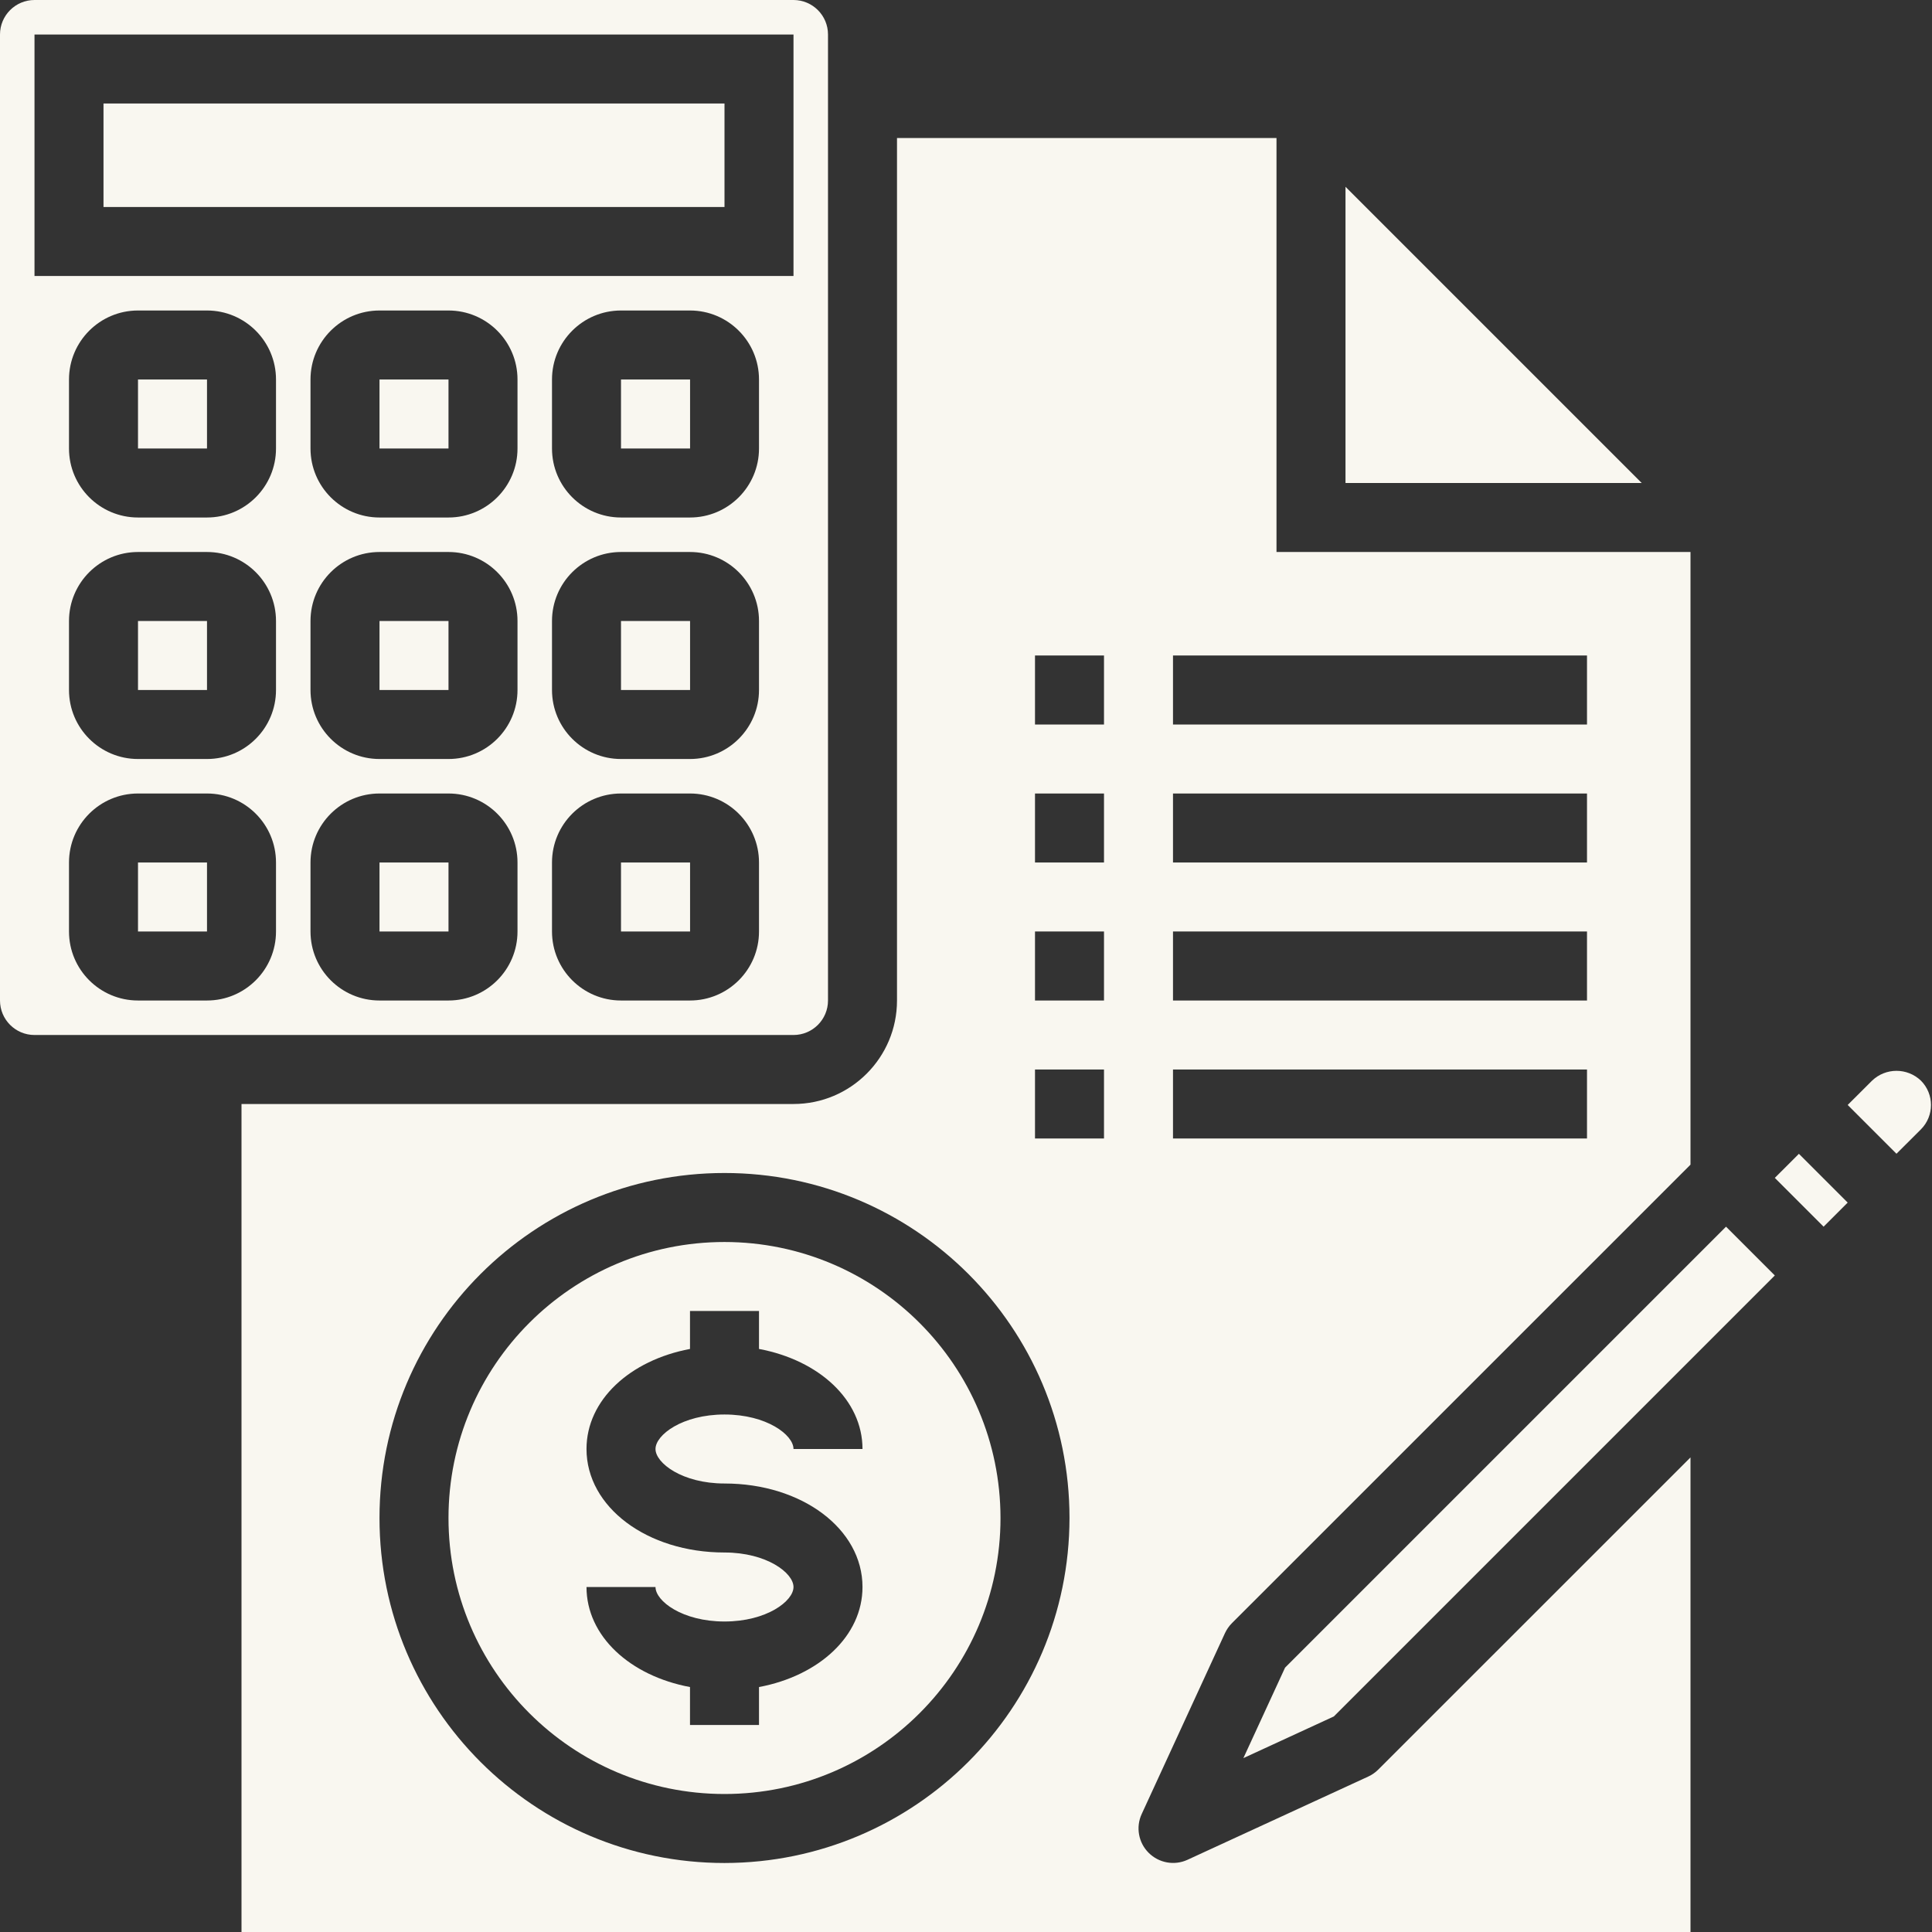 <svg width="28" height="28" viewBox="0 0 28 28" fill="none" xmlns="http://www.w3.org/2000/svg">
<rect x="0" y="0" width="28" height="28" fill="#333333" stroke="none"/>
<path d="M5.5 5.5H6.5V6.5H5.5V5.5Z" fill="#F9F7F0"/>
<path d="M1.5 1.5H10.5V3H1.5V1.5Z" fill="#F9F7F0"/>
<path d="M9 12.5H10.001V13.5H9V12.5Z" fill="#F9F7F0"/>
<path d="M9 9H10.001V10H9V9Z" fill="#F9F7F0"/>
<path d="M9 5.5H10.001V6.5H9V5.5Z" fill="#F9F7F0"/>
<path d="M5.5 9H6.5V10H5.5V9Z" fill="#F9F7F0"/>
<path d="M0.5 15H11.5C11.776 15 12 14.776 12 14.5V0.5C12 0.224 11.776 0 11.5 0H0.5C0.224 0 0 0.224 0 0.5V14.5C0 14.776 0.224 15 0.5 15ZM4 13.5C4 14.052 3.552 14.5 3 14.5H2C1.448 14.5 1 14.052 1 13.5V12.5C1 11.948 1.448 11.5 2 11.5H3C3.552 11.5 4 11.948 4 12.5V13.5ZM4 10C4 10.552 3.552 11 3 11H2C1.448 11 1 10.552 1 10V9C1 8.448 1.448 8 2 8H3C3.552 8 4 8.448 4 9V10ZM4 6.5C4 7.052 3.552 7.5 3 7.5H2C1.448 7.5 1 7.052 1 6.5V5.5C1 4.948 1.448 4.5 2 4.5H3C3.552 4.5 4 4.948 4 5.5V6.5ZM7.5 13.5C7.5 14.052 7.052 14.5 6.5 14.5H5.5C4.948 14.5 4.5 14.052 4.5 13.5V12.5C4.5 11.948 4.948 11.5 5.5 11.5H6.5C7.052 11.5 7.5 11.948 7.5 12.5V13.5ZM7.5 10C7.5 10.552 7.052 11 6.5 11H5.5C4.948 11 4.5 10.552 4.5 10V9C4.5 8.448 4.948 8 5.5 8H6.5C7.052 8 7.5 8.448 7.5 9V10ZM7.5 6.5C7.5 7.052 7.052 7.5 6.5 7.5H5.5C4.948 7.5 4.5 7.052 4.5 6.5V5.5C4.5 4.948 4.948 4.5 5.5 4.5H6.5C7.052 4.5 7.5 4.948 7.5 5.5V6.5ZM11 13.5C11 14.052 10.552 14.5 10 14.5H9C8.448 14.5 8 14.052 8 13.5V12.5C8 11.948 8.448 11.5 9 11.5H10C10.552 11.5 11 11.948 11 12.5V13.5ZM11 10C11 10.552 10.552 11 10 11H9C8.448 11 8 10.552 8 10V9C8 8.448 8.448 8 9 8H10C10.552 8 11 8.448 11 9V10ZM11 6.5C11 7.052 10.552 7.5 10 7.5H9C8.448 7.5 8 7.052 8 6.5V5.5C8 4.948 8.448 4.5 9 4.5H10C10.552 4.5 11 4.948 11 5.5V6.5ZM0.5 0.5H11.5V4H0.5V0.5Z" fill="#F9F7F0"/>
<path d="M2 9H3V10H2V9Z" fill="#F9F7F0"/>
<path d="M2 12.5H3V13.5H2V12.5Z" fill="#F9F7F0"/>
<path d="M5.5 12.5H6.5V13.5H5.5V12.5Z" fill="#F9F7F0"/>
<path d="M2 5.5H3V6.5H2V5.5Z" fill="#F9F7F0"/>
<path d="M19.975 25.646C19.933 25.688 19.884 25.722 19.83 25.747L17.209 26.954C17.019 27.041 16.795 27 16.647 26.852C16.499 26.705 16.459 26.48 16.546 26.291L17.753 23.669C17.778 23.616 17.811 23.567 17.853 23.525L24.5 16.879V8H18.5V2H13V14.5C13 15.328 12.328 16 11.5 16H3.5V28H24.5V21.122L19.975 25.646ZM17 9.5H23V10.5H17V9.5ZM17 11.5H23V12.5H17V11.5ZM17 13.5H23V14.5H17V13.5ZM17 15.5H23V16.5H17V15.5ZM10.5 27C7.739 27 5.5 24.762 5.5 22C5.5 19.238 7.739 17 10.5 17C13.261 17 15.5 19.238 15.5 22C15.497 24.76 13.26 26.997 10.5 27ZM16 16.5H15V15.5H16V16.5ZM16 14.5H15V13.5H16V14.5ZM16 12.5H15V11.5H16V12.5ZM16 10.5H15V9.5H16V10.5Z" fill="#F9F7F0"/>
<path d="M19.5 7H23.793L19.5 2.707V7Z" fill="#F9F7F0"/>
<path d="M27.839 16.368C28.034 16.173 28.034 15.856 27.839 15.661C27.641 15.472 27.33 15.472 27.132 15.661L26.778 16.014L27.485 16.721L27.839 16.368Z" fill="#F9F7F0"/>
<path d="M25.722 17.071L26.071 16.722L26.778 17.429L26.429 17.778L25.722 17.071Z" fill="#F9F7F0"/>
<path d="M18.02 25.48L19.331 24.876L25.722 18.485L25.015 17.778L18.624 24.169L18.02 25.48Z" fill="#F9F7F0"/>
<path d="M10.5 18C8.291 18 6.5 19.791 6.5 22C6.5 24.209 8.291 26 10.5 26C12.709 26 14.5 24.209 14.5 22C14.498 19.792 12.708 18.002 10.5 18ZM10.5 21.5C11.622 21.5 12.5 22.158 12.5 23C12.5 23.71 11.871 24.286 11 24.45V25H10V24.45C9.129 24.287 8.5 23.711 8.5 23H9.5C9.5 23.204 9.889 23.5 10.5 23.5C11.111 23.5 11.5 23.204 11.5 23C11.5 22.796 11.111 22.5 10.5 22.5C9.378 22.5 8.5 21.842 8.5 21C8.5 20.29 9.129 19.714 10 19.55V19H11V19.55C11.871 19.713 12.5 20.289 12.5 21H11.5C11.5 20.796 11.111 20.5 10.5 20.5C9.889 20.5 9.5 20.796 9.5 21C9.5 21.204 9.889 21.5 10.5 21.5Z" fill="#F9F7F0"/>
</svg>
